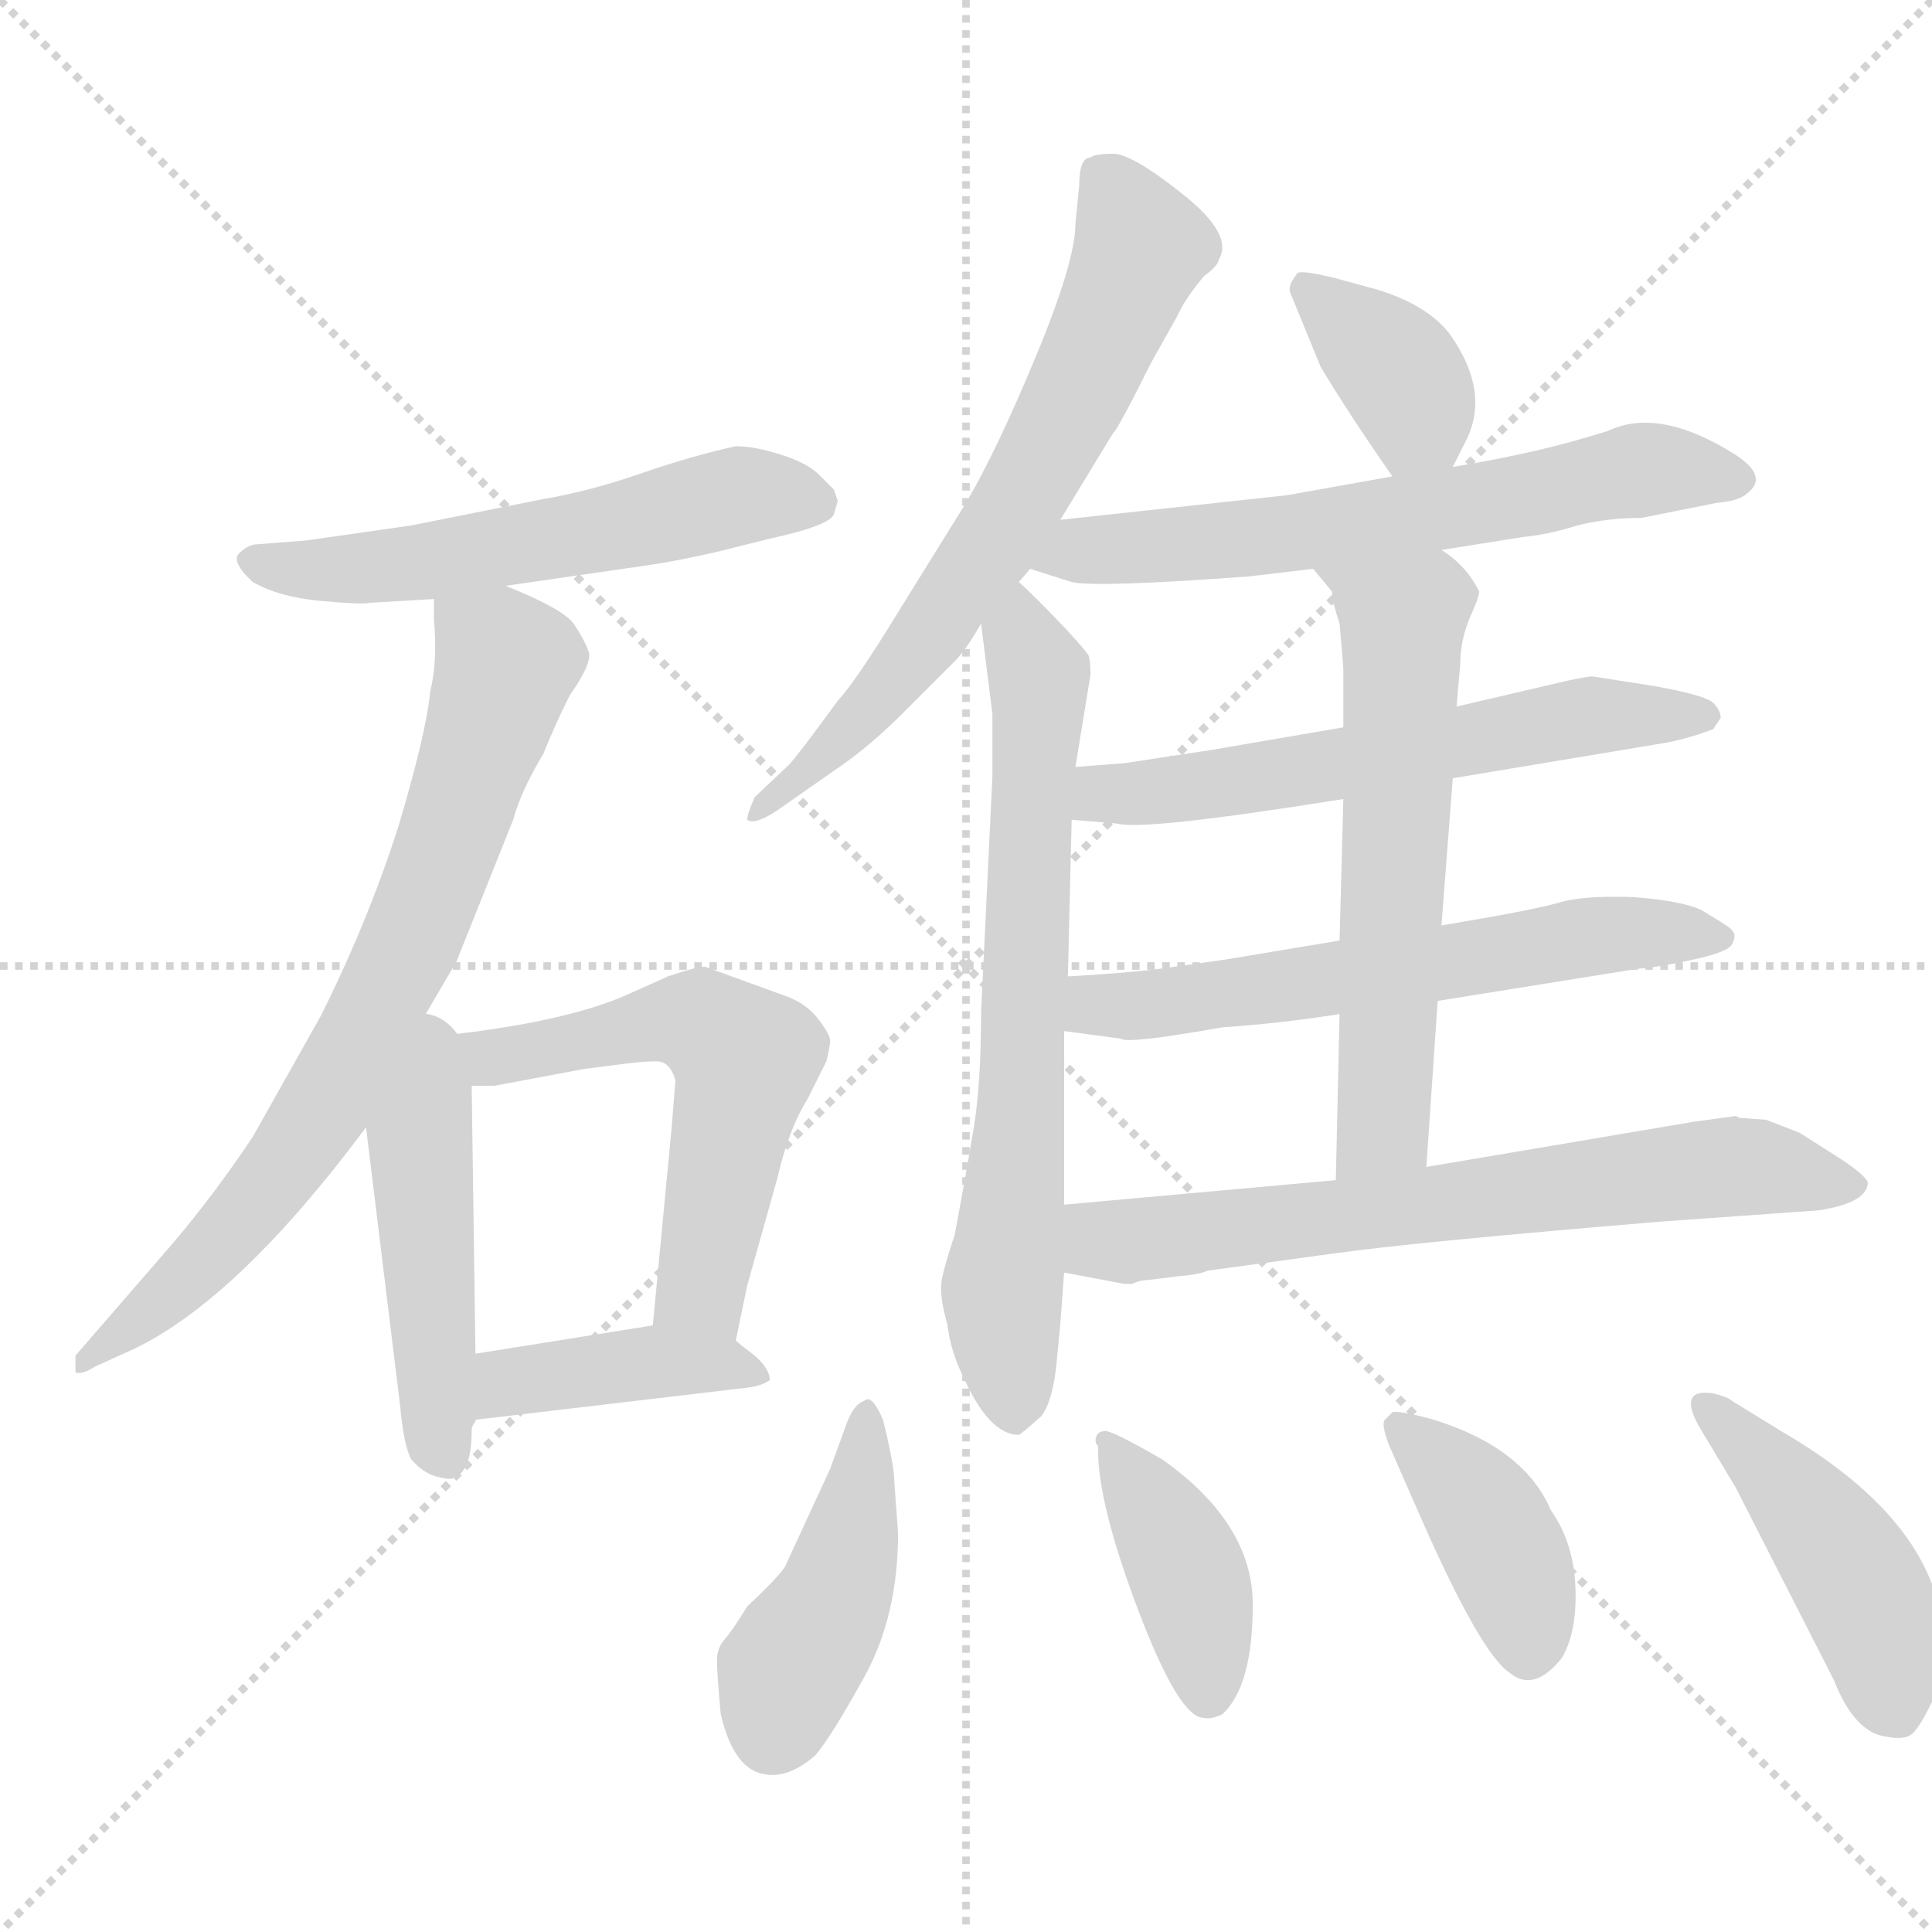 <svg xmlns="http://www.w3.org/2000/svg" version="1.1" viewBox="0 0 1024 1024">
  <g stroke="lightgray" stroke-dasharray="1,1" stroke-width="1" transform="scale(4, 4)">
    <line x1="0" y1="0" x2="256" y2="256" />
    <line x1="256" y1="0" x2="0" y2="256" />
    <line x1="128" y1="0" x2="128" y2="256" />
    <line x1="0" y1="128" x2="256" y2="128" />
  </g>
  <g transform="scale(1.0, -1.0) translate(0.0, -836.50)">
    <style type="text/css">
      
        @keyframes keyframes0 {
          from {
            stroke: blue;
            stroke-dashoffset: 558;
            stroke-width: 128;
          }
          64% {
            animation-timing-function: step-end;
            stroke: blue;
            stroke-dashoffset: 0;
            stroke-width: 128;
          }
          to {
            stroke: black;
            stroke-width: 1024;
          }
        }
        #make-me-a-hanzi-animation-0 {
          animation: keyframes0 0.704s both;
          animation-delay: 0s;
          animation-timing-function: linear;
        }
      
        @keyframes keyframes1 {
          from {
            stroke: blue;
            stroke-dashoffset: 740;
            stroke-width: 128;
          }
          71% {
            animation-timing-function: step-end;
            stroke: blue;
            stroke-dashoffset: 0;
            stroke-width: 128;
          }
          to {
            stroke: black;
            stroke-width: 1024;
          }
        }
        #make-me-a-hanzi-animation-1 {
          animation: keyframes1 0.852s both;
          animation-delay: 0.704s;
          animation-timing-function: linear;
        }
      
        @keyframes keyframes2 {
          from {
            stroke: blue;
            stroke-dashoffset: 472;
            stroke-width: 128;
          }
          61% {
            animation-timing-function: step-end;
            stroke: blue;
            stroke-dashoffset: 0;
            stroke-width: 128;
          }
          to {
            stroke: black;
            stroke-width: 1024;
          }
        }
        #make-me-a-hanzi-animation-2 {
          animation: keyframes2 0.634s both;
          animation-delay: 1.556s;
          animation-timing-function: linear;
        }
      
        @keyframes keyframes3 {
          from {
            stroke: blue;
            stroke-dashoffset: 567;
            stroke-width: 128;
          }
          65% {
            animation-timing-function: step-end;
            stroke: blue;
            stroke-dashoffset: 0;
            stroke-width: 128;
          }
          to {
            stroke: black;
            stroke-width: 1024;
          }
        }
        #make-me-a-hanzi-animation-3 {
          animation: keyframes3 0.711s both;
          animation-delay: 2.19s;
          animation-timing-function: linear;
        }
      
        @keyframes keyframes4 {
          from {
            stroke: blue;
            stroke-dashoffset: 404;
            stroke-width: 128;
          }
          57% {
            animation-timing-function: step-end;
            stroke: blue;
            stroke-dashoffset: 0;
            stroke-width: 128;
          }
          to {
            stroke: black;
            stroke-width: 1024;
          }
        }
        #make-me-a-hanzi-animation-4 {
          animation: keyframes4 0.579s both;
          animation-delay: 2.902s;
          animation-timing-function: linear;
        }
      
        @keyframes keyframes5 {
          from {
            stroke: blue;
            stroke-dashoffset: 666;
            stroke-width: 128;
          }
          68% {
            animation-timing-function: step-end;
            stroke: blue;
            stroke-dashoffset: 0;
            stroke-width: 128;
          }
          to {
            stroke: black;
            stroke-width: 1024;
          }
        }
        #make-me-a-hanzi-animation-5 {
          animation: keyframes5 0.792s both;
          animation-delay: 3.481s;
          animation-timing-function: linear;
        }
      
        @keyframes keyframes6 {
          from {
            stroke: blue;
            stroke-dashoffset: 689;
            stroke-width: 128;
          }
          69% {
            animation-timing-function: step-end;
            stroke: blue;
            stroke-dashoffset: 0;
            stroke-width: 128;
          }
          to {
            stroke: black;
            stroke-width: 1024;
          }
        }
        #make-me-a-hanzi-animation-6 {
          animation: keyframes6 0.811s both;
          animation-delay: 4.273s;
          animation-timing-function: linear;
        }
      
        @keyframes keyframes7 {
          from {
            stroke: blue;
            stroke-dashoffset: 370;
            stroke-width: 128;
          }
          55% {
            animation-timing-function: step-end;
            stroke: blue;
            stroke-dashoffset: 0;
            stroke-width: 128;
          }
          to {
            stroke: black;
            stroke-width: 1024;
          }
        }
        #make-me-a-hanzi-animation-7 {
          animation: keyframes7 0.551s both;
          animation-delay: 5.083s;
          animation-timing-function: linear;
        }
      
        @keyframes keyframes8 {
          from {
            stroke: blue;
            stroke-dashoffset: 626;
            stroke-width: 128;
          }
          67% {
            animation-timing-function: step-end;
            stroke: blue;
            stroke-dashoffset: 0;
            stroke-width: 128;
          }
          to {
            stroke: black;
            stroke-width: 1024;
          }
        }
        #make-me-a-hanzi-animation-8 {
          animation: keyframes8 0.759s both;
          animation-delay: 5.634s;
          animation-timing-function: linear;
        }
      
        @keyframes keyframes9 {
          from {
            stroke: blue;
            stroke-dashoffset: 591;
            stroke-width: 128;
          }
          66% {
            animation-timing-function: step-end;
            stroke: blue;
            stroke-dashoffset: 0;
            stroke-width: 128;
          }
          to {
            stroke: black;
            stroke-width: 1024;
          }
        }
        #make-me-a-hanzi-animation-9 {
          animation: keyframes9 0.731s both;
          animation-delay: 6.394s;
          animation-timing-function: linear;
        }
      
        @keyframes keyframes10 {
          from {
            stroke: blue;
            stroke-dashoffset: 601;
            stroke-width: 128;
          }
          66% {
            animation-timing-function: step-end;
            stroke: blue;
            stroke-dashoffset: 0;
            stroke-width: 128;
          }
          to {
            stroke: black;
            stroke-width: 1024;
          }
        }
        #make-me-a-hanzi-animation-10 {
          animation: keyframes10 0.739s both;
          animation-delay: 7.125s;
          animation-timing-function: linear;
        }
      
        @keyframes keyframes11 {
          from {
            stroke: blue;
            stroke-dashoffset: 600;
            stroke-width: 128;
          }
          66% {
            animation-timing-function: step-end;
            stroke: blue;
            stroke-dashoffset: 0;
            stroke-width: 128;
          }
          to {
            stroke: black;
            stroke-width: 1024;
          }
        }
        #make-me-a-hanzi-animation-11 {
          animation: keyframes11 0.738s both;
          animation-delay: 7.864s;
          animation-timing-function: linear;
        }
      
        @keyframes keyframes12 {
          from {
            stroke: blue;
            stroke-dashoffset: 675;
            stroke-width: 128;
          }
          69% {
            animation-timing-function: step-end;
            stroke: blue;
            stroke-dashoffset: 0;
            stroke-width: 128;
          }
          to {
            stroke: black;
            stroke-width: 1024;
          }
        }
        #make-me-a-hanzi-animation-12 {
          animation: keyframes12 0.799s both;
          animation-delay: 8.602s;
          animation-timing-function: linear;
        }
      
        @keyframes keyframes13 {
          from {
            stroke: blue;
            stroke-dashoffset: 433;
            stroke-width: 128;
          }
          58% {
            animation-timing-function: step-end;
            stroke: blue;
            stroke-dashoffset: 0;
            stroke-width: 128;
          }
          to {
            stroke: black;
            stroke-width: 1024;
          }
        }
        #make-me-a-hanzi-animation-13 {
          animation: keyframes13 0.602s both;
          animation-delay: 9.402s;
          animation-timing-function: linear;
        }
      
        @keyframes keyframes14 {
          from {
            stroke: blue;
            stroke-dashoffset: 403;
            stroke-width: 128;
          }
          57% {
            animation-timing-function: step-end;
            stroke: blue;
            stroke-dashoffset: 0;
            stroke-width: 128;
          }
          to {
            stroke: black;
            stroke-width: 1024;
          }
        }
        #make-me-a-hanzi-animation-14 {
          animation: keyframes14 0.578s both;
          animation-delay: 10.004s;
          animation-timing-function: linear;
        }
      
        @keyframes keyframes15 {
          from {
            stroke: blue;
            stroke-dashoffset: 396;
            stroke-width: 128;
          }
          56% {
            animation-timing-function: step-end;
            stroke: blue;
            stroke-dashoffset: 0;
            stroke-width: 128;
          }
          to {
            stroke: black;
            stroke-width: 1024;
          }
        }
        #make-me-a-hanzi-animation-15 {
          animation: keyframes15 0.572s both;
          animation-delay: 10.582s;
          animation-timing-function: linear;
        }
      
        @keyframes keyframes16 {
          from {
            stroke: blue;
            stroke-dashoffset: 457;
            stroke-width: 128;
          }
          60% {
            animation-timing-function: step-end;
            stroke: blue;
            stroke-dashoffset: 0;
            stroke-width: 128;
          }
          to {
            stroke: black;
            stroke-width: 1024;
          }
        }
        #make-me-a-hanzi-animation-16 {
          animation: keyframes16 0.622s both;
          animation-delay: 11.154s;
          animation-timing-function: linear;
        }
      
    </style>
    
      <path d="M 444 571 L 442 577 L 434 585 Q 428 591 414 595.5 Q 400 600 390 600 Q 367 595 339.5 585.5 Q 312 576 288 572 L 218 558 L 162 550 L 136 548 Q 132 548 127 543.5 Q 122 539 134 528 Q 148 520 170 518 Q 192 516 196 517 L 230 519 L 268 526 L 344 537 Q 358 539 380 544 L 408 551 Q 440 558 442 564 L 444 571 Z" fill="lightgray" />
    
      <path d="M 230 519 L 230 508 Q 232 486 228 470 Q 226 448 211 398 Q 195 348 170 298 L 134 234 Q 114 204 92 178 L 40 118 L 40 109 Q 44 108 50 112 L 72 122 Q 127 149 194 239 L 218 286 L 242 327 L 272 402 Q 276 417 288 437 Q 294 452 302 468 Q 314 485 312 491 Q 310 497 304 506 Q 298 514 268 526 C 240 538 229 543 230 519 Z" fill="lightgray" />
    
      <path d="M 194 239 L 212 92 Q 214 70 218 63 Q 224 56 231 54 Q 238 52 240 53 Q 250 56 250 78 Q 250 81 252 83 L 252 84 L 252 119 L 250 261 C 249 318 185 312 194 239 Z" fill="lightgray" />
    
      <path d="M 390 126 L 396 155 L 412 212 Q 418 238 428 254 L 438 274 Q 440 282 440 285 Q 440 288 434 296 Q 428 304 418 308 L 374 324 Q 372 325 354 319 L 334 310 Q 297 293 218 286 C 188 283 220 261 250 261 L 262 261 L 310 270 L 326 272 Q 340 274 348 274 Q 355 274 358 264 L 356 239 L 346 134 C 343 104 384 97 390 126 Z" fill="lightgray" />
    
      <path d="M 252 84 L 396 101 Q 404 102 408 105 Q 408 111 400 118 Q 392 124 390 126 C 376 139 376 139 346 134 L 252 119 C 222 114 222 80 252 84 Z" fill="lightgray" />
    
      <path d="M 572 738 L 570 718 Q 570 698 549 647.5 Q 528 597 512 570 L 476 512 Q 454 476 444 465 Q 422 435 418 431 L 400 414 Q 396 405 396 402 Q 400 399 412 407 L 442 428 Q 460 440 478 458 L 506 486 Q 512 492 520 506 L 540 528 L 546 535 L 562 561 L 590 607 Q 592 608 610 644 L 624 669 Q 628 678 638 690 Q 646 696 646 699 Q 654 712 627 733.5 Q 600 755 590 755 Q 580 755 578 753 Q 572 753 572 738 Z" fill="lightgray" />
    
      <path d="M 520 506 L 526 458 L 526 425 L 520 300 Q 520 262 516 238 Q 512 214 506 182 Q 500 164 499 157 Q 498 149 502 135 Q 504 120 510 108 Q 524 76 540 76 Q 542 77 552 86 Q 558 94 560 114 L 562 135 L 564 162 L 564 198 L 564 290 L 566 319 L 568 402 L 570 430 L 578 479 Q 578 486 577 489 Q 576 491 566 502 Q 548 521 540 528 C 518 549 516 536 520 506 Z" fill="lightgray" />
    
      <path d="M 770 589 L 776 601 Q 791 628 768 660 Q 756 675 730 683 L 708 689 Q 692 693 688 692 Q 682 685 684 681 Q 686 676 700 642 Q 715 617 738 584 C 755 559 757 562 770 589 Z" fill="lightgray" />
    
      <path d="M 764 545 L 808 552 Q 820 553 836 558 Q 852 562 870 562 L 910 570 Q 922 571 926 575 Q 938 584 919 596 Q 879 621 852 608 L 842 605 Q 812 596 770 589 L 738 584 L 682 574 L 562 561 C 532 558 517 544 546 535 L 568 528 Q 581 525 662 531 L 696 535 L 764 545 Z" fill="lightgray" />
    
      <path d="M 770 424 L 878 442 Q 892 444 908 450 L 912 456 Q 912 460 908 464 Q 904 468 876 473 L 844 478 Q 842 478 832 476 L 772 462 L 712 451 L 642 439 L 596 432 L 570 430 C 540 428 538 404 568 402 L 592 400 Q 606 396 712 413 L 770 424 Z" fill="lightgray" />
    
      <path d="M 762 306 L 868 323 Q 880 324 898 328 Q 916 332 918 336 Q 920 340 919 342 Q 918 344 915 346 Q 912 348 902 354 Q 892 359 866 361 Q 839 362 826 358 Q 812 354 764 346 L 710 338 L 686 334 Q 674 332 650 328 L 622 324 Q 602 321 566 319 C 536 317 534 294 564 290 L 594 286 Q 597 283 648 292 Q 678 294 710 299 L 762 306 Z" fill="lightgray" />
    
      <path d="M 756 218 L 762 306 L 764 346 L 770 424 L 772 462 L 774 485 Q 774 497 779 509 Q 784 520 784 523 Q 777 537 764 545 C 740 563 677 558 696 535 L 706 523 Q 706 518 710 506 Q 712 484 712 481 L 712 451 L 712 413 L 710 338 L 710 299 L 708 211 C 707 181 754 188 756 218 Z" fill="lightgray" />
    
      <path d="M 564 162 L 596 156 L 600 156 Q 604 158 608 158 L 624 160 Q 636 161 640 163 L 706 172 Q 748 178 880 189 L 964 195 Q 990 199 990 210 Q 988 214 976 222 L 954 236 Q 944 240 936 243 L 922 244 L 920 245 L 898 242 L 756 218 L 708 211 L 564 198 C 534 195 535 168 564 162 Z" fill="lightgray" />
    
      <path d="M 474 51 Q 474 60 468 84 Q 462 98 458 94 Q 452 92 448 80 L 440 58 L 416 6 Q 412 0 396 -15 Q 388 -28 384 -32.5 Q 380 -37 380 -43.5 Q 380 -50 382 -72 Q 389 -102 406 -104 Q 418 -106 432 -94 Q 440 -85 458 -52.5 Q 476 -20 476 24 L 474 51 Z" fill="lightgray" />
    
      <path d="M 638 -74 Q 642 -75 648 -72 Q 664 -57 664 -14 Q 664 29 616 63 Q 590 78 586 78 Q 582 78 581 75 Q 580 72 582 70 L 582 68 Q 582 39 603.5 -17.5 Q 625 -74 638 -74 Z" fill="lightgray" />
    
      <path d="M 754 30 Q 785 -40 800 -50 Q 813 -61 828 -42 Q 836 -28 835 -4.5 Q 834 19 822 36 Q 808 69 760 84 Q 742 89 738 88 L 734 84 Q 732 82 736 71 L 754 30 Z" fill="lightgray" />
    
      <path d="M 908 98 Q 888 101 902 78 L 920 48 L 972 -54 Q 983 -82 1000 -84 Q 1010 -86 1014 -82 Q 1018 -78 1024 -65.5 Q 1030 -53 1030 -36 Q 1030 28 944 78 L 918 94 Q 916 96 908 98 Z" fill="lightgray" />
    
    
      <clipPath id="make-me-a-hanzi-clip-0">
        <path d="M 444 571 L 442 577 L 434 585 Q 428 591 414 595.5 Q 400 600 390 600 Q 367 595 339.5 585.5 Q 312 576 288 572 L 218 558 L 162 550 L 136 548 Q 132 548 127 543.5 Q 122 539 134 528 Q 148 520 170 518 Q 192 516 196 517 L 230 519 L 268 526 L 344 537 Q 358 539 380 544 L 408 551 Q 440 558 442 564 L 444 571 Z" />
      </clipPath>
      <path clip-path="url(#make-me-a-hanzi-clip-0)" d="M 135 539 L 165 534 L 223 538 L 390 574 L 433 571" fill="none" id="make-me-a-hanzi-animation-0" stroke-dasharray="430 860" stroke-linecap="round" />
    
      <clipPath id="make-me-a-hanzi-clip-1">
        <path d="M 230 519 L 230 508 Q 232 486 228 470 Q 226 448 211 398 Q 195 348 170 298 L 134 234 Q 114 204 92 178 L 40 118 L 40 109 Q 44 108 50 112 L 72 122 Q 127 149 194 239 L 218 286 L 242 327 L 272 402 Q 276 417 288 437 Q 294 452 302 468 Q 314 485 312 491 Q 310 497 304 506 Q 298 514 268 526 C 240 538 229 543 230 519 Z" />
      </clipPath>
      <path clip-path="url(#make-me-a-hanzi-clip-1)" d="M 238 514 L 268 485 L 216 333 L 169 245 L 138 202 L 108 168 L 44 114" fill="none" id="make-me-a-hanzi-animation-1" stroke-dasharray="612 1224" stroke-linecap="round" />
    
      <clipPath id="make-me-a-hanzi-clip-2">
        <path d="M 194 239 L 212 92 Q 214 70 218 63 Q 224 56 231 54 Q 238 52 240 53 Q 250 56 250 78 Q 250 81 252 83 L 252 84 L 252 119 L 250 261 C 249 318 185 312 194 239 Z" />
      </clipPath>
      <path clip-path="url(#make-me-a-hanzi-clip-2)" d="M 220 278 L 226 249 L 222 234 L 231 85 L 237 64" fill="none" id="make-me-a-hanzi-animation-2" stroke-dasharray="344 688" stroke-linecap="round" />
    
      <clipPath id="make-me-a-hanzi-clip-3">
        <path d="M 390 126 L 396 155 L 412 212 Q 418 238 428 254 L 438 274 Q 440 282 440 285 Q 440 288 434 296 Q 428 304 418 308 L 374 324 Q 372 325 354 319 L 334 310 Q 297 293 218 286 C 188 283 220 261 250 261 L 262 261 L 310 270 L 326 272 Q 340 274 348 274 Q 355 274 358 264 L 356 239 L 346 134 C 343 104 384 97 390 126 Z" />
      </clipPath>
      <path clip-path="url(#make-me-a-hanzi-clip-3)" d="M 238 279 L 256 275 L 359 295 L 385 285 L 395 275 L 372 152 L 384 135" fill="none" id="make-me-a-hanzi-animation-3" stroke-dasharray="439 878" stroke-linecap="round" />
    
      <clipPath id="make-me-a-hanzi-clip-4">
        <path d="M 252 84 L 396 101 Q 404 102 408 105 Q 408 111 400 118 Q 392 124 390 126 C 376 139 376 139 346 134 L 252 119 C 222 114 222 80 252 84 Z" />
      </clipPath>
      <path clip-path="url(#make-me-a-hanzi-clip-4)" d="M 259 90 L 278 106 L 350 115 L 400 109" fill="none" id="make-me-a-hanzi-animation-4" stroke-dasharray="276 552" stroke-linecap="round" />
    
      <clipPath id="make-me-a-hanzi-clip-5">
        <path d="M 572 738 L 570 718 Q 570 698 549 647.5 Q 528 597 512 570 L 476 512 Q 454 476 444 465 Q 422 435 418 431 L 400 414 Q 396 405 396 402 Q 400 399 412 407 L 442 428 Q 460 440 478 458 L 506 486 Q 512 492 520 506 L 540 528 L 546 535 L 562 561 L 590 607 Q 592 608 610 644 L 624 669 Q 628 678 638 690 Q 646 696 646 699 Q 654 712 627 733.5 Q 600 755 590 755 Q 580 755 578 753 Q 572 753 572 738 Z" />
      </clipPath>
      <path clip-path="url(#make-me-a-hanzi-clip-5)" d="M 583 742 L 605 705 L 552 591 L 463 462 L 414 415 L 399 408" fill="none" id="make-me-a-hanzi-animation-5" stroke-dasharray="538 1076" stroke-linecap="round" />
    
      <clipPath id="make-me-a-hanzi-clip-6">
        <path d="M 520 506 L 526 458 L 526 425 L 520 300 Q 520 262 516 238 Q 512 214 506 182 Q 500 164 499 157 Q 498 149 502 135 Q 504 120 510 108 Q 524 76 540 76 Q 542 77 552 86 Q 558 94 560 114 L 562 135 L 564 162 L 564 198 L 564 290 L 566 319 L 568 402 L 570 430 L 578 479 Q 578 486 577 489 Q 576 491 566 502 Q 548 521 540 528 C 518 549 516 536 520 506 Z" />
      </clipPath>
      <path clip-path="url(#make-me-a-hanzi-clip-6)" d="M 538 520 L 551 477 L 542 252 L 531 153 L 539 90" fill="none" id="make-me-a-hanzi-animation-6" stroke-dasharray="561 1122" stroke-linecap="round" />
    
      <clipPath id="make-me-a-hanzi-clip-7">
        <path d="M 770 589 L 776 601 Q 791 628 768 660 Q 756 675 730 683 L 708 689 Q 692 693 688 692 Q 682 685 684 681 Q 686 676 700 642 Q 715 617 738 584 C 755 559 757 562 770 589 Z" />
      </clipPath>
      <path clip-path="url(#make-me-a-hanzi-clip-7)" d="M 691 684 L 748 628 L 750 611 L 742 596" fill="none" id="make-me-a-hanzi-animation-7" stroke-dasharray="242 484" stroke-linecap="round" />
    
      <clipPath id="make-me-a-hanzi-clip-8">
        <path d="M 764 545 L 808 552 Q 820 553 836 558 Q 852 562 870 562 L 910 570 Q 922 571 926 575 Q 938 584 919 596 Q 879 621 852 608 L 842 605 Q 812 596 770 589 L 738 584 L 682 574 L 562 561 C 532 558 517 544 546 535 L 568 528 Q 581 525 662 531 L 696 535 L 764 545 Z" />
      </clipPath>
      <path clip-path="url(#make-me-a-hanzi-clip-8)" d="M 553 539 L 572 546 L 688 554 L 878 588 L 918 584" fill="none" id="make-me-a-hanzi-animation-8" stroke-dasharray="498 996" stroke-linecap="round" />
    
      <clipPath id="make-me-a-hanzi-clip-9">
        <path d="M 770 424 L 878 442 Q 892 444 908 450 L 912 456 Q 912 460 908 464 Q 904 468 876 473 L 844 478 Q 842 478 832 476 L 772 462 L 712 451 L 642 439 L 596 432 L 570 430 C 540 428 538 404 568 402 L 592 400 Q 606 396 712 413 L 770 424 Z" />
      </clipPath>
      <path clip-path="url(#make-me-a-hanzi-clip-9)" d="M 575 409 L 584 416 L 673 424 L 841 457 L 904 457" fill="none" id="make-me-a-hanzi-animation-9" stroke-dasharray="463 926" stroke-linecap="round" />
    
      <clipPath id="make-me-a-hanzi-clip-10">
        <path d="M 762 306 L 868 323 Q 880 324 898 328 Q 916 332 918 336 Q 920 340 919 342 Q 918 344 915 346 Q 912 348 902 354 Q 892 359 866 361 Q 839 362 826 358 Q 812 354 764 346 L 710 338 L 686 334 Q 674 332 650 328 L 622 324 Q 602 321 566 319 C 536 317 534 294 564 290 L 594 286 Q 597 283 648 292 Q 678 294 710 299 L 762 306 Z" />
      </clipPath>
      <path clip-path="url(#make-me-a-hanzi-clip-10)" d="M 573 297 L 581 304 L 615 304 L 835 339 L 913 340" fill="none" id="make-me-a-hanzi-animation-10" stroke-dasharray="473 946" stroke-linecap="round" />
    
      <clipPath id="make-me-a-hanzi-clip-11">
        <path d="M 756 218 L 762 306 L 764 346 L 770 424 L 772 462 L 774 485 Q 774 497 779 509 Q 784 520 784 523 Q 777 537 764 545 C 740 563 677 558 696 535 L 706 523 Q 706 518 710 506 Q 712 484 712 481 L 712 451 L 712 413 L 710 338 L 710 299 L 708 211 C 707 181 754 188 756 218 Z" />
      </clipPath>
      <path clip-path="url(#make-me-a-hanzi-clip-11)" d="M 704 531 L 744 508 L 733 239 L 713 218" fill="none" id="make-me-a-hanzi-animation-11" stroke-dasharray="472 944" stroke-linecap="round" />
    
      <clipPath id="make-me-a-hanzi-clip-12">
        <path d="M 564 162 L 596 156 L 600 156 Q 604 158 608 158 L 624 160 Q 636 161 640 163 L 706 172 Q 748 178 880 189 L 964 195 Q 990 199 990 210 Q 988 214 976 222 L 954 236 Q 944 240 936 243 L 922 244 L 920 245 L 898 242 L 756 218 L 708 211 L 564 198 C 534 195 535 168 564 162 Z" />
      </clipPath>
      <path clip-path="url(#make-me-a-hanzi-clip-12)" d="M 572 192 L 583 180 L 595 178 L 907 217 L 983 208" fill="none" id="make-me-a-hanzi-animation-12" stroke-dasharray="547 1094" stroke-linecap="round" />
    
      <clipPath id="make-me-a-hanzi-clip-13">
        <path d="M 474 51 Q 474 60 468 84 Q 462 98 458 94 Q 452 92 448 80 L 440 58 L 416 6 Q 412 0 396 -15 Q 388 -28 384 -32.5 Q 380 -37 380 -43.5 Q 380 -50 382 -72 Q 389 -102 406 -104 Q 418 -106 432 -94 Q 440 -85 458 -52.5 Q 476 -20 476 24 L 474 51 Z" />
      </clipPath>
      <path clip-path="url(#make-me-a-hanzi-clip-13)" d="M 460 86 L 445 0 L 417 -50 L 410 -82" fill="none" id="make-me-a-hanzi-animation-13" stroke-dasharray="305 610" stroke-linecap="round" />
    
      <clipPath id="make-me-a-hanzi-clip-14">
        <path d="M 638 -74 Q 642 -75 648 -72 Q 664 -57 664 -14 Q 664 29 616 63 Q 590 78 586 78 Q 582 78 581 75 Q 580 72 582 70 L 582 68 Q 582 39 603.5 -17.5 Q 625 -74 638 -74 Z" />
      </clipPath>
      <path clip-path="url(#make-me-a-hanzi-clip-14)" d="M 585 73 L 628 6 L 640 -60" fill="none" id="make-me-a-hanzi-animation-14" stroke-dasharray="275 550" stroke-linecap="round" />
    
      <clipPath id="make-me-a-hanzi-clip-15">
        <path d="M 754 30 Q 785 -40 800 -50 Q 813 -61 828 -42 Q 836 -28 835 -4.5 Q 834 19 822 36 Q 808 69 760 84 Q 742 89 738 88 L 734 84 Q 732 82 736 71 L 754 30 Z" />
      </clipPath>
      <path clip-path="url(#make-me-a-hanzi-clip-15)" d="M 741 81 L 782 42 L 801 7 L 811 -35" fill="none" id="make-me-a-hanzi-animation-15" stroke-dasharray="268 536" stroke-linecap="round" />
    
      <clipPath id="make-me-a-hanzi-clip-16">
        <path d="M 908 98 Q 888 101 902 78 L 920 48 L 972 -54 Q 983 -82 1000 -84 Q 1010 -86 1014 -82 Q 1018 -78 1024 -65.5 Q 1030 -53 1030 -36 Q 1030 28 944 78 L 918 94 Q 916 96 908 98 Z" />
      </clipPath>
      <path clip-path="url(#make-me-a-hanzi-clip-16)" d="M 905 88 L 974 15 L 1000 -41 L 1024 -43 L 1024 -58" fill="none" id="make-me-a-hanzi-animation-16" stroke-dasharray="329 658" stroke-linecap="round" />
    
  </g>
</svg>